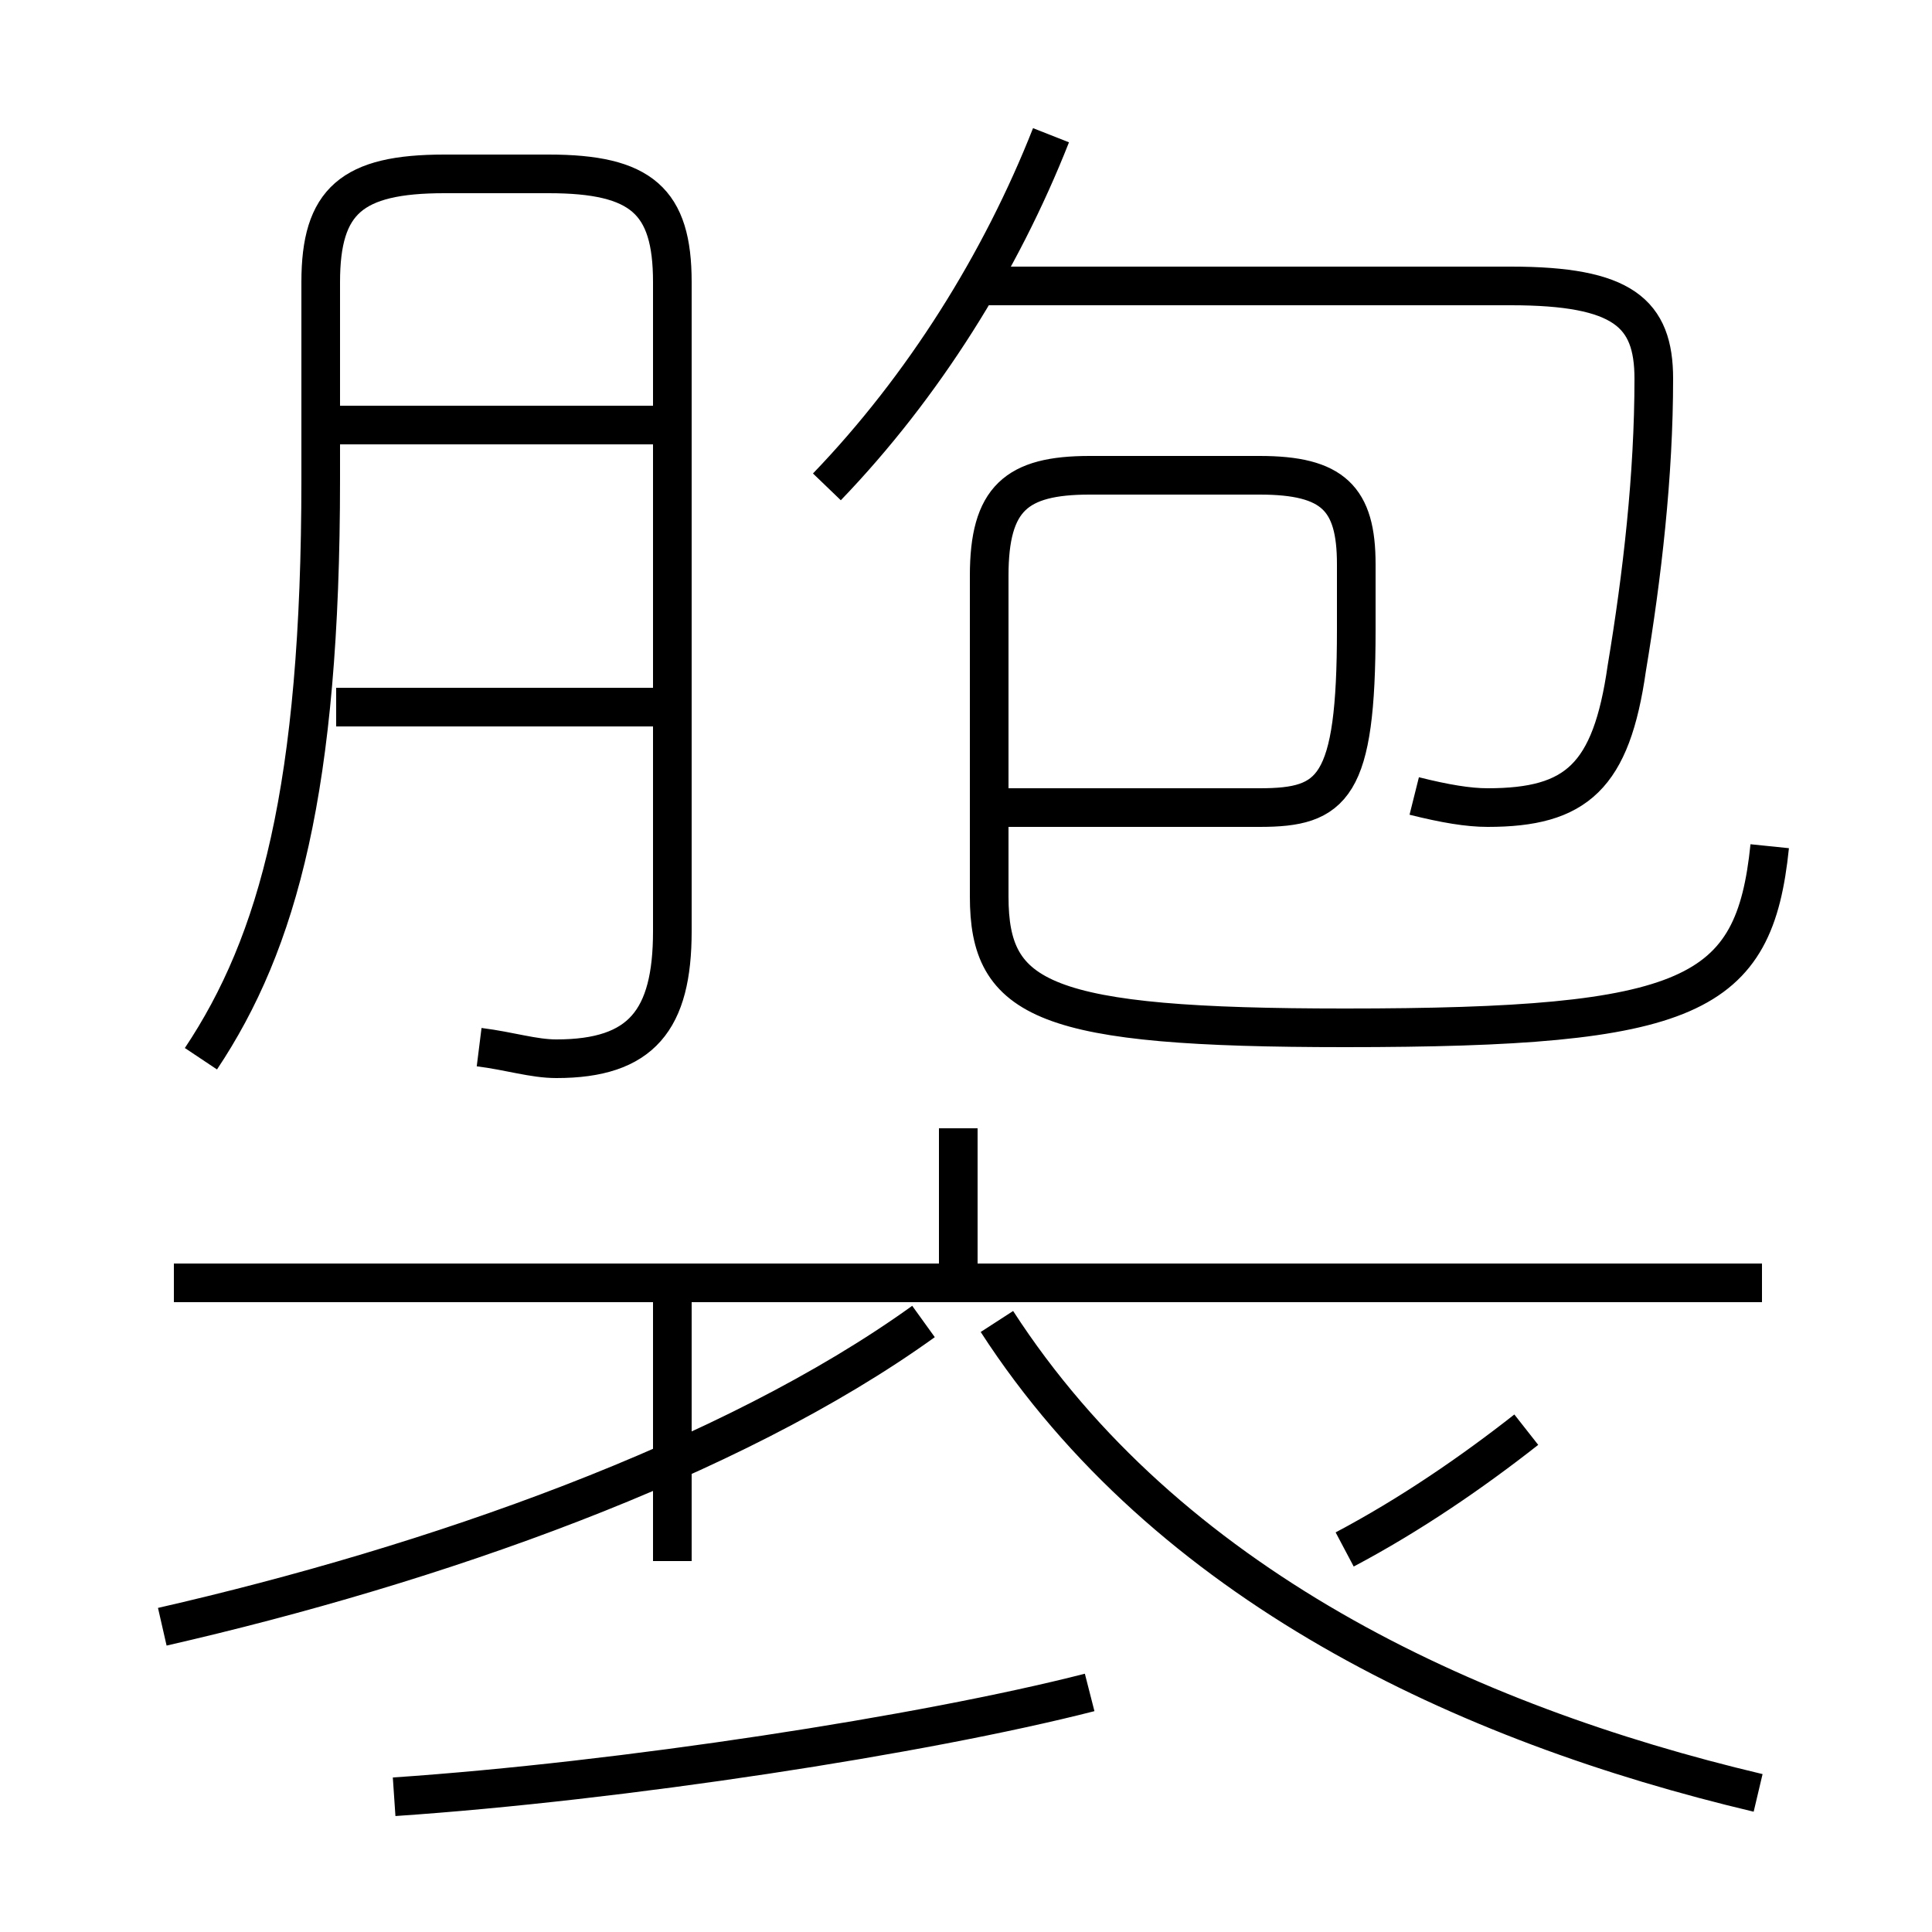 <?xml version='1.0' encoding='utf8'?>
<svg viewBox="0.0 -6.0 50.0 50.0" version="1.1" xmlns="http://www.w3.org/2000/svg">
<rect x="0.0" y="-6.0" width="50.0" height="50.0" fill="#808080" stroke="none"/>
<rect x="-1000" y="-1000" width="2000" height="2000" stroke="white" fill="white"/>
<g style="fill:white;stroke:#000000;  stroke-width:1">
<path d="M 45.5 2.4 C 37.9 0.6 30.2 -3.0 25.8 -9.8 M 4.2 -1.9 C 11.2 -3.5 18.9 -6.2 23.9 -9.8 M 10.2 2.5 C 16.1 2.1 23.9 0.9 28.2 -0.2 M 17.4 -3.6 L 17.4 -10.8 M 45.6 -10.8 L 4.5 -10.8 M 12.4 -16.9 C 13.2 -16.8 13.8 -16.6 14.4 -16.6 C 16.6 -16.6 17.4 -17.6 17.4 -19.9 L 17.4 -36.7 C 17.4 -38.8 16.6 -39.5 14.2 -39.5 L 11.5 -39.5 C 9.1 -39.5 8.3 -38.8 8.3 -36.7 L 8.3 -31.6 C 8.3 -23.6 7.2 -19.6 5.2 -16.6 M 24.8 -10.8 L 24.8 -14.8 M 16.9 -25.7 L 8.7 -25.7 M 34.8 -3.9 C 36.5 -4.8 38.1 -5.9 39.5 -7.0 M 17.1 -33.0 L 8.4 -33.0 M 26.1 -23.1 L 32.6 -23.1 C 34.5 -23.1 35.1 -23.6 35.1 -27.7 L 35.1 -29.4 C 35.1 -31.1 34.5 -31.7 32.6 -31.7 L 28.2 -31.7 C 26.3 -31.7 25.6 -31.1 25.6 -29.1 L 25.6 -20.8 C 25.6 -18.1 27.0 -17.4 34.8 -17.4 C 43.8 -17.4 45.4 -18.2 45.8 -22.1 M 21.4 -31.4 C 23.9 -34.0 25.9 -37.2 27.2 -40.5 M 36.6 -23.4 C 37.4 -23.2 38.0 -23.1 38.5 -23.1 C 40.8 -23.1 41.7 -23.9 42.1 -26.7 C 42.5 -29.1 42.8 -31.7 42.8 -34.2 C 42.8 -35.9 42.0 -36.6 39.1 -36.6 L 25.1 -36.6" transform="translate(0.0, 38.0)" />
</g>
</svg>